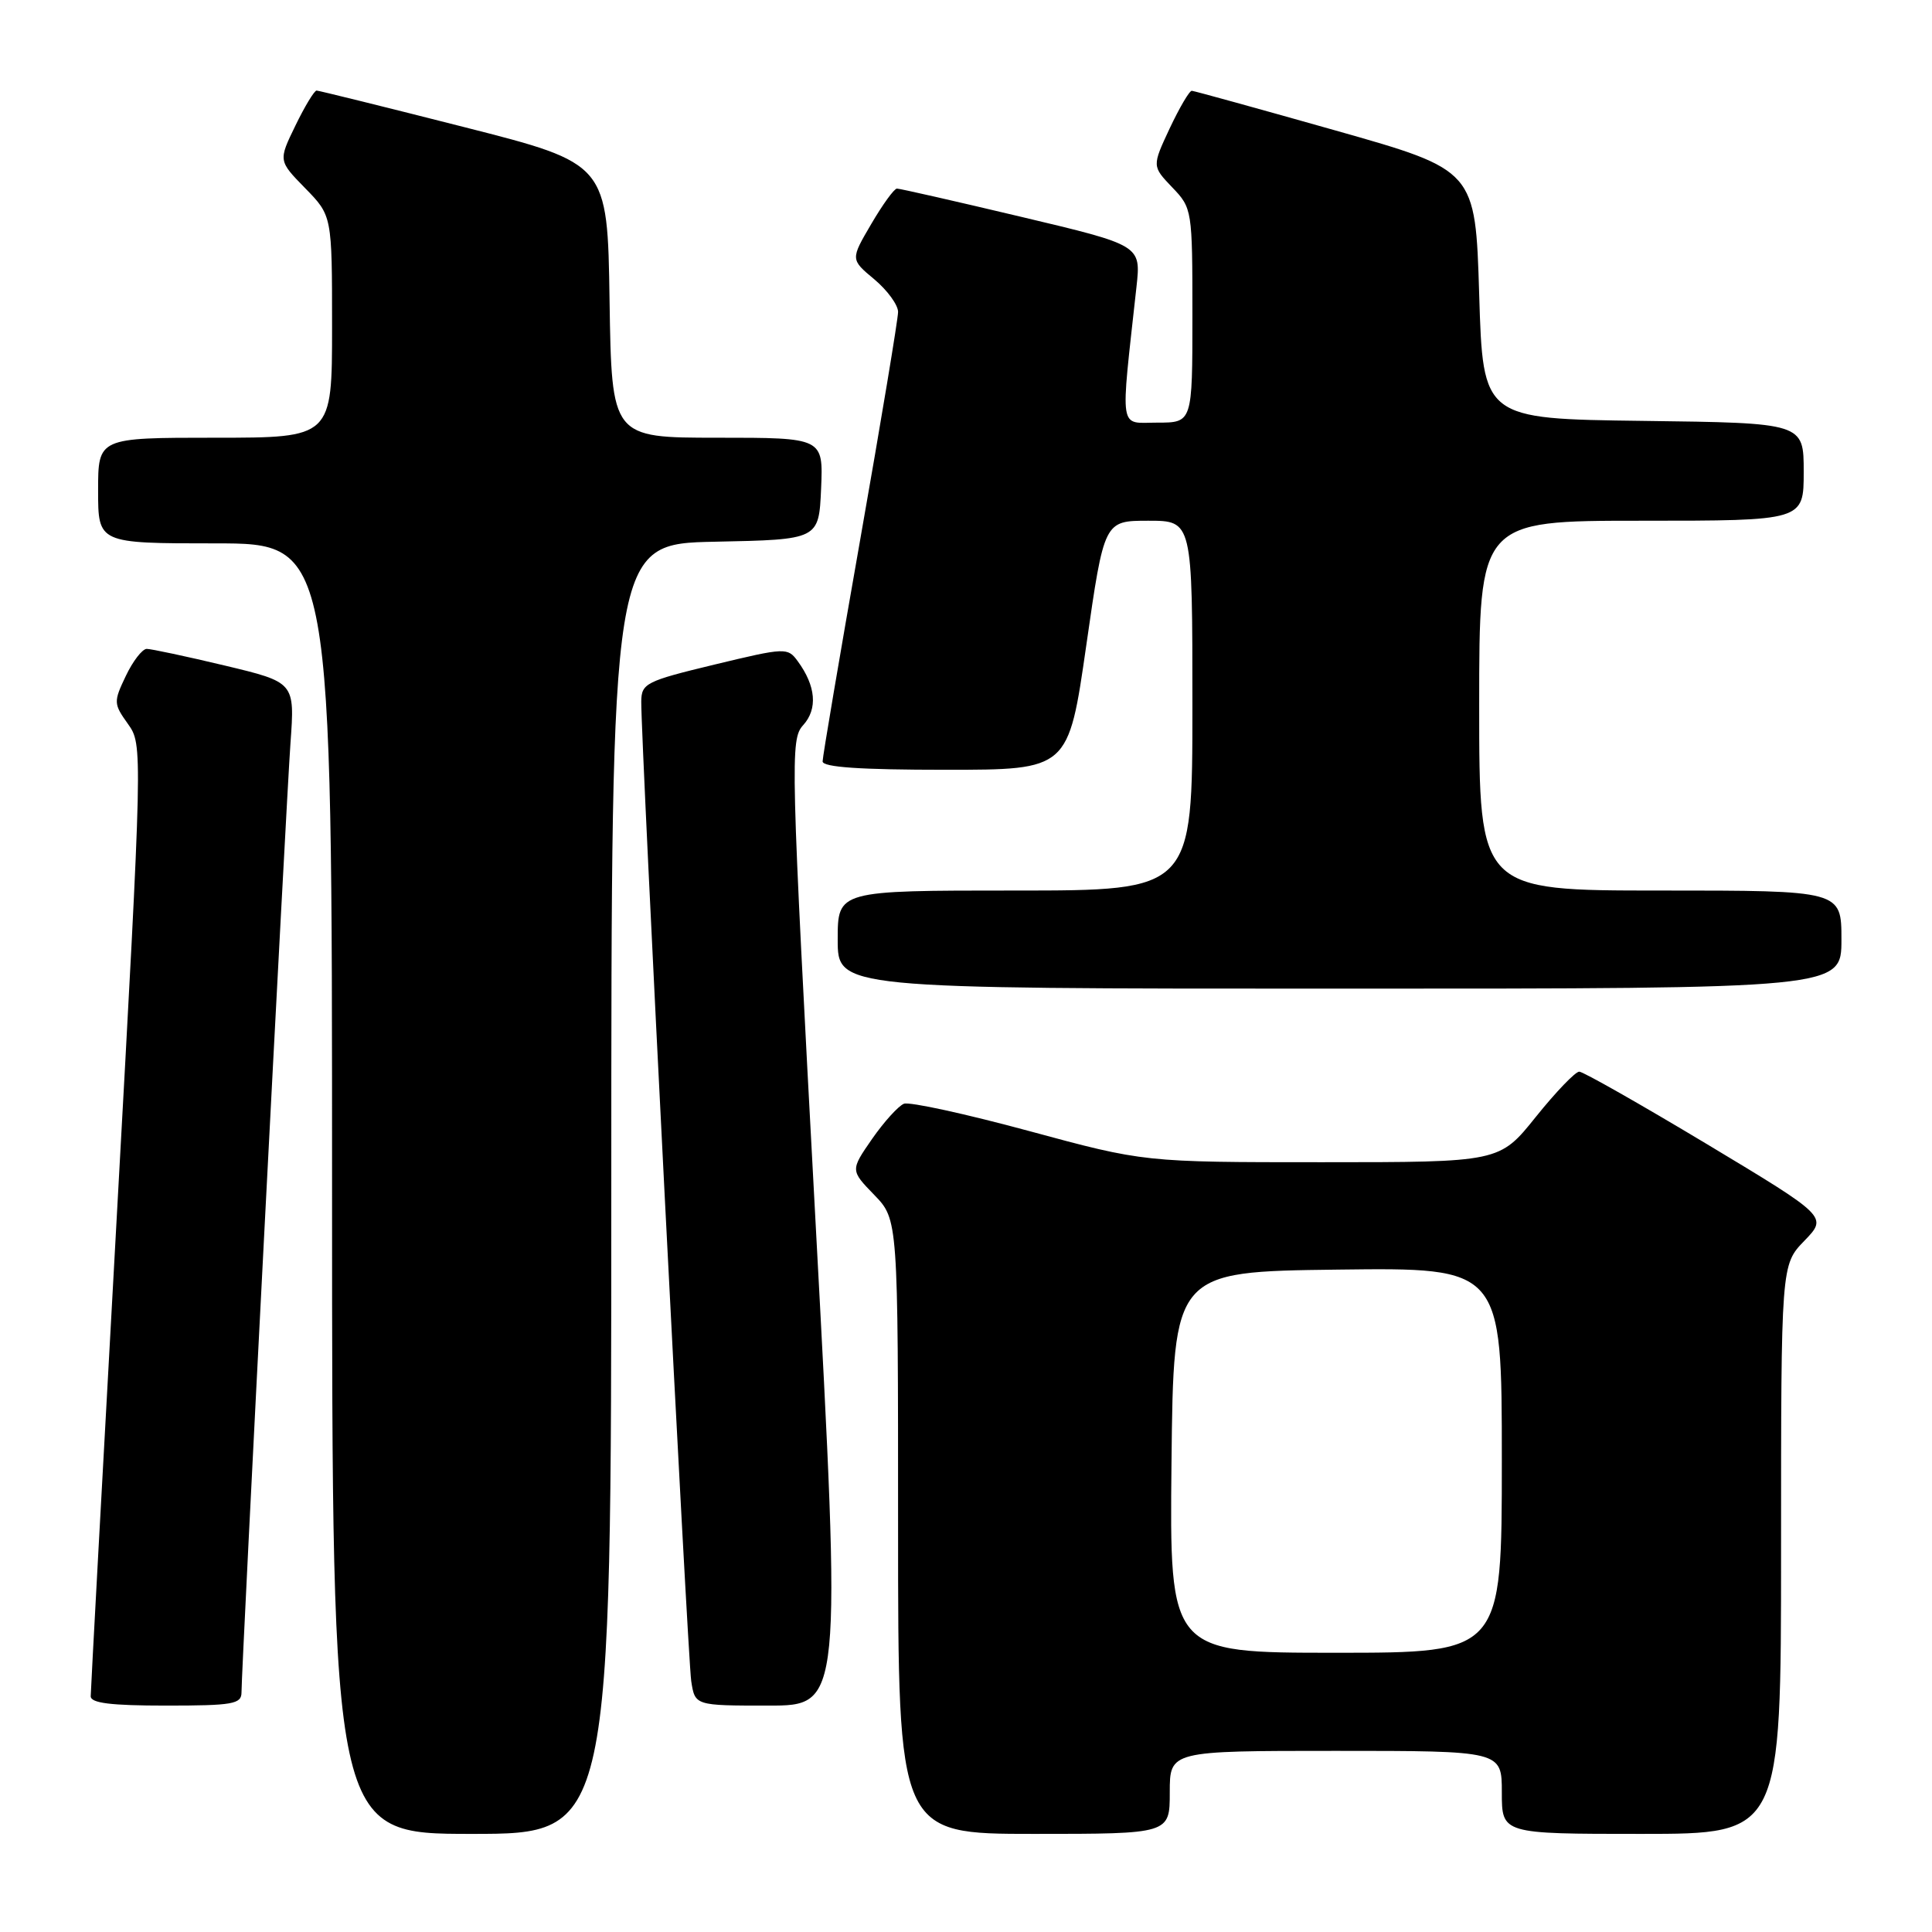 <?xml version="1.0" encoding="UTF-8" standalone="no"?>
<!DOCTYPE svg PUBLIC "-//W3C//DTD SVG 1.1//EN" "http://www.w3.org/Graphics/SVG/1.1/DTD/svg11.dtd" >
<svg xmlns="http://www.w3.org/2000/svg" xmlns:xlink="http://www.w3.org/1999/xlink" version="1.1" viewBox="0 0 256 256">
 <g >
 <path fill="currentColor"
d=" M 81.00 157.53 C 81.00 72.06 81.00 72.06 94.75 71.78 C 108.50 71.50 108.50 71.50 108.80 64.75 C 109.09 58.00 109.09 58.00 95.07 58.00 C 81.05 58.00 81.05 58.00 80.77 39.83 C 80.50 21.67 80.50 21.67 61.50 16.84 C 51.05 14.18 42.25 12.01 41.95 12.00 C 41.65 12.00 40.38 14.09 39.14 16.65 C 36.88 21.30 36.88 21.30 40.44 24.94 C 44.00 28.58 44.00 28.58 44.00 43.29 C 44.00 58.00 44.00 58.00 28.50 58.00 C 13.00 58.00 13.00 58.00 13.00 65.00 C 13.00 72.00 13.00 72.00 28.50 72.00 C 44.00 72.00 44.00 72.00 44.00 157.50 C 44.00 243.00 44.00 243.00 62.50 243.00 C 81.00 243.00 81.00 243.00 81.00 157.53 Z  M 155.00 237.50 C 155.00 232.00 155.00 232.00 177.00 232.00 C 199.00 232.00 199.00 232.00 199.00 237.50 C 199.00 243.00 199.00 243.00 217.50 243.00 C 236.00 243.00 236.00 243.00 236.00 205.30 C 236.00 167.60 236.00 167.60 239.09 164.41 C 242.17 161.22 242.17 161.22 226.19 151.61 C 217.39 146.33 209.77 142.00 209.26 142.00 C 208.74 142.00 206.15 144.70 203.50 148.00 C 198.69 154.00 198.69 154.00 175.15 154.00 C 151.61 154.00 151.61 154.00 136.37 149.87 C 127.99 147.60 120.52 145.97 119.78 146.25 C 119.04 146.54 117.14 148.64 115.55 150.92 C 112.68 155.07 112.68 155.07 115.84 158.33 C 119.00 161.60 119.00 161.60 119.00 202.30 C 119.00 243.00 119.00 243.00 137.00 243.00 C 155.00 243.00 155.00 243.00 155.00 237.50 Z  M 32.00 224.25 C 32.00 221.01 37.91 106.58 38.49 98.46 C 39.07 90.41 39.07 90.41 29.79 88.19 C 24.68 86.97 20.02 85.98 19.44 85.98 C 18.85 85.99 17.60 87.61 16.67 89.57 C 15.03 93.00 15.05 93.26 16.95 95.92 C 18.92 98.70 18.92 98.73 15.48 161.10 C 13.58 195.42 12.02 224.06 12.02 224.75 C 12.00 225.67 14.66 226.00 22.00 226.00 C 30.86 226.00 32.00 225.80 32.00 224.25 Z  M 108.07 162.04 C 104.75 100.31 104.69 98.00 106.43 96.08 C 108.37 93.93 108.11 90.90 105.71 87.62 C 104.37 85.78 104.10 85.79 94.67 88.06 C 85.59 90.25 85.00 90.55 84.97 92.95 C 84.92 98.16 91.12 219.62 91.59 222.75 C 92.09 226.00 92.09 226.00 101.80 226.00 C 111.51 226.00 111.51 226.00 108.07 162.04 Z  M 244.00 124.50 C 244.00 118.00 244.00 118.00 220.00 118.00 C 196.00 118.00 196.00 118.00 196.00 93.50 C 196.00 69.00 196.00 69.00 217.50 69.00 C 239.00 69.00 239.00 69.00 239.00 62.52 C 239.00 56.04 239.00 56.04 217.75 55.77 C 196.50 55.50 196.50 55.50 196.00 39.02 C 195.50 22.54 195.50 22.54 177.00 17.30 C 166.82 14.42 158.24 12.05 157.92 12.03 C 157.60 12.02 156.29 14.26 154.99 17.01 C 152.65 22.02 152.65 22.02 155.32 24.82 C 157.97 27.58 158.00 27.78 158.00 41.80 C 158.00 56.00 158.00 56.00 153.36 56.00 C 148.20 56.00 148.44 57.59 150.59 38.00 C 151.19 32.50 151.19 32.50 135.35 28.74 C 126.63 26.67 119.21 24.98 118.85 24.99 C 118.48 24.99 116.95 27.11 115.44 29.69 C 112.69 34.38 112.69 34.38 115.85 37.01 C 117.58 38.46 119.00 40.41 119.00 41.33 C 119.00 42.26 116.75 55.79 114.00 71.40 C 111.25 87.01 109.00 100.28 109.00 100.89 C 109.00 101.66 114.02 102.00 125.28 102.00 C 141.57 102.00 141.57 102.00 143.94 85.50 C 146.31 69.00 146.31 69.00 152.16 69.00 C 158.00 69.00 158.00 69.00 158.00 93.50 C 158.00 118.00 158.00 118.00 134.50 118.00 C 111.00 118.00 111.00 118.00 111.00 124.50 C 111.00 131.00 111.00 131.00 177.50 131.00 C 244.00 131.00 244.00 131.00 244.00 124.50 Z  M 155.23 193.75 C 155.50 168.50 155.50 168.50 177.25 168.23 C 199.00 167.96 199.00 167.96 199.00 193.48 C 199.00 219.00 199.00 219.00 176.98 219.00 C 154.97 219.00 154.97 219.00 155.23 193.75 Z "/>
</g>
</svg>